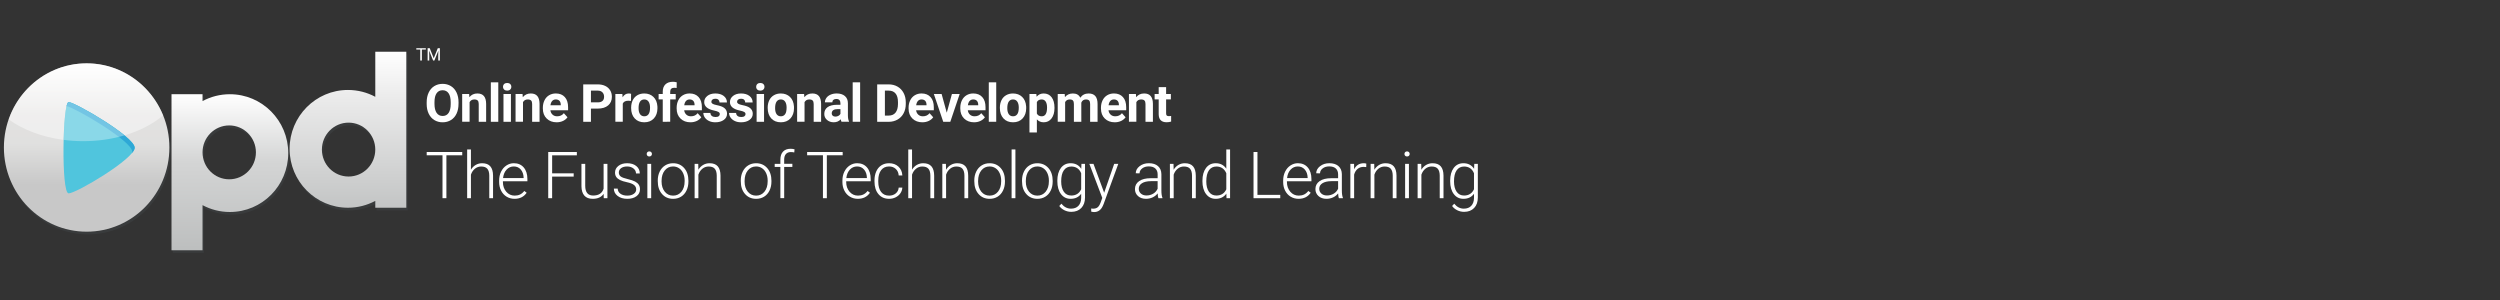 <?xml version="1.0" encoding="utf-8"?>
<!-- Generator: Adobe Illustrator 21.1.0, SVG Export Plug-In . SVG Version: 6.00 Build 0)  -->
<svg version="1.1" id="Layer_1" xmlns="http://www.w3.org/2000/svg" xmlns:xlink="http://www.w3.org/1999/xlink" x="0px" y="0px"
	 viewBox="0 0 200 24" style="enable-background:new 0 0 200 24;" xml:space="preserve">
<rect x="0" y="0" width="200" height="24" fill="#333333" stroke="none"/>
<style type="text/css">
	.st0{opacity:0.46;}
	.st1{opacity:0.33;fill:#5C6A75;enable-background:new    ;}
	.st2{fill:url(#SVGID_1_);}
	.st3{fill:url(#SVGID_2_);}
	.st4{fill:url(#SVGID_3_);}
	.st5{opacity:0.44;fill:#FFFFFF;enable-background:new    ;}
	.st6{fill:#50C5DD;}
	.st7{fill:#2EA8D6;}
	.st8{opacity:0.33;fill:#FFFFFF;enable-background:new    ;}
	.st9{fill:#FFFFFF;}
</style>
<g class="st0">
	<path class="st1" d="M30.129,4.35v3.608c-0.653-0.349-1.396-0.548-2.187-0.548c-2.579,0-4.669,2.109-4.669,4.711
		s2.09,4.711,4.669,4.711c0.791,0,1.535-0.199,2.187-0.548v0.548h2.482V4.35H30.129z M27.994,14.336
		c-1.179,0-2.135-0.965-2.135-2.156c0.001-1.191,0.957-2.156,2.135-2.156c1.179,0,2.135,0.965,2.135,2.156
		C30.129,13.37,29.173,14.336,27.994,14.336z"/>
	<path class="st1" d="M18.496,7.75c-0.791,0-1.535,0.199-2.187,0.548V7.75h-2.482v12.481h2.482v-3.608
		c0.653,0.349,1.396,0.548,2.187,0.548c2.579,0,4.669-2.109,4.669-4.711C23.165,9.859,21.075,7.75,18.496,7.75z M18.445,14.556
		c-1.179,0-2.135-0.965-2.135-2.155c0-1.189,0.957-2.155,2.135-2.155c1.179,0,2.135,0.965,2.135,2.155S19.624,14.556,18.445,14.556z
		"/>
	<path class="st1" d="M13.157,9.443c-0.002-0.005-0.005-0.011-0.007-0.016c-0.023-0.056-0.05-0.11-0.074-0.165
		c-0.055-0.124-0.112-0.246-0.174-0.367c-0.035-0.067-0.071-0.133-0.108-0.2c-0.062-0.11-0.127-0.219-0.194-0.325
		c-0.037-0.058-0.072-0.116-0.11-0.173c-0.104-0.153-0.212-0.302-0.328-0.446c-0.031-0.039-0.065-0.075-0.097-0.112
		c-0.092-0.11-0.187-0.217-0.286-0.32c-0.049-0.051-0.098-0.1-0.148-0.149c-0.093-0.091-0.189-0.18-0.287-0.265
		c-0.049-0.042-0.096-0.085-0.145-0.126c-0.144-0.119-0.293-0.234-0.447-0.34c-0.027-0.019-0.057-0.035-0.084-0.054
		c-0.132-0.088-0.268-0.173-0.407-0.251c-0.055-0.031-0.112-0.061-0.168-0.091C9.971,5.978,9.848,5.918,9.721,5.861
		C9.666,5.836,9.613,5.81,9.557,5.788C9.379,5.713,9.198,5.644,9.013,5.586C8.997,5.581,8.981,5.578,8.965,5.573
		C8.793,5.52,8.617,5.475,8.44,5.435C8.381,5.422,8.321,5.411,8.262,5.4C8.119,5.373,7.974,5.35,7.827,5.333
		c-0.06-0.007-0.119-0.015-0.18-0.021C7.446,5.293,7.243,5.28,7.037,5.28c-0.208,0-0.414,0.013-0.617,0.032
		C6.356,5.318,6.294,5.328,6.233,5.335C6.091,5.352,5.95,5.373,5.811,5.399c-0.067,0.013-0.134,0.026-0.2,0.041
		C5.468,5.473,5.327,5.51,5.189,5.551C5.136,5.567,5.082,5.58,5.029,5.598c-0.187,0.06-0.371,0.128-0.55,0.204
		C4.444,5.817,4.41,5.835,4.376,5.85C4.231,5.915,4.09,5.984,3.951,6.059c-0.06,0.032-0.118,0.067-0.176,0.1
		C3.662,6.224,3.551,6.292,3.442,6.364C3.383,6.403,3.325,6.442,3.267,6.482C3.152,6.564,3.041,6.649,2.932,6.737
		C2.89,6.772,2.845,6.804,2.803,6.84C2.66,6.961,2.522,7.089,2.39,7.222C2.343,7.268,2.301,7.317,2.256,7.365
		C2.168,7.458,2.082,7.554,2,7.651C1.949,7.713,1.9,7.775,1.85,7.839C1.778,7.931,1.709,8.027,1.642,8.123
		C1.596,8.188,1.55,8.253,1.506,8.321c-0.074,0.114-0.143,0.233-0.21,0.352C1.259,8.737,1.222,8.801,1.187,8.867
		c-0.078,0.15-0.151,0.305-0.218,0.462C0.937,9.403,0.909,9.48,0.88,9.556c-0.027,0.07-0.057,0.138-0.082,0.209
		C0.8,9.766,0.801,9.767,0.803,9.768c-0.245,0.703-0.385,1.456-0.385,2.245c0,3.719,2.964,6.734,6.619,6.734
		s6.619-3.014,6.619-6.734C13.657,11.103,13.478,10.235,13.157,9.443C13.156,9.444,13.157,9.444,13.157,9.443z"/>
</g>
<g>
	
		<linearGradient id="SVGID_1_" gradientUnits="userSpaceOnUse" x1="6.931" y1="62.867" x2="6.931" y2="76.335" gradientTransform="matrix(1 0 0 1 0 -57.8)">
		<stop  offset="0" style="stop-color:#FFFFFF"/>
		<stop  offset="0.313" style="stop-color:#E2E1E0"/>
		<stop  offset="0.477" style="stop-color:#E0E0DF"/>
		<stop  offset="0.72" style="stop-color:#C8C8C8"/>
	</linearGradient>
	<path class="st2" d="M5.491,8.166c0.484,0,5.285,2.774,5.285,3.652c0,0.877-4.671,3.652-5.285,3.652
		C4.878,15.471,5.008,8.166,5.491,8.166z M6.932,5.067c3.656,0,6.619,3.016,6.619,6.734c0,3.719-2.964,6.734-6.619,6.734
		s-6.62-3.016-6.62-6.735S3.276,5.067,6.932,5.067z"/>
	
		<linearGradient id="SVGID_2_" gradientUnits="userSpaceOnUse" x1="27.836" y1="-72.063" x2="27.836" y2="-48.699" gradientTransform="matrix(1 0 0 1 0 76.2)">
		<stop  offset="0" style="stop-color:#FFFFFF"/>
		<stop  offset="0.166" style="stop-color:#EAEAEA"/>
		<stop  offset="0.663" style="stop-color:#B6B8B8"/>
	</linearGradient>
	<path class="st3" d="M27.887,9.811c1.179,0,2.135,0.965,2.135,2.156s-0.956,2.156-2.135,2.156s-2.135-0.965-2.135-2.156
		C25.753,10.776,26.709,9.811,27.887,9.811z M30.023,4.137v3.608c-0.653-0.349-1.396-0.548-2.187-0.548
		c-2.579,0-4.669,2.109-4.669,4.711s2.09,4.711,4.669,4.711c0.791,0,1.534-0.199,2.187-0.548v0.548h2.482V4.137H30.023z"/>
	
		<linearGradient id="SVGID_3_" gradientUnits="userSpaceOnUse" x1="18.39" y1="-68.662" x2="18.39" y2="-48.06" gradientTransform="matrix(1 0 0 1 0 76.2)">
		<stop  offset="0" style="stop-color:#FFFFFF"/>
		<stop  offset="0.261" style="stop-color:#D4D5D5"/>
		<stop  offset="0.657" style="stop-color:#B9BBBB"/>
		<stop  offset="0.809" style="stop-color:#B6B8B8"/>
	</linearGradient>
	<path class="st4" d="M18.338,10.034c1.179,0,2.135,0.965,2.135,2.155s-0.956,2.155-2.135,2.155s-2.135-0.965-2.135-2.155
		S17.16,10.034,18.338,10.034z M18.39,7.538c-0.791,0-1.535,0.199-2.187,0.548V7.538h-2.482V20.02h2.482v-3.608
		c0.653,0.349,1.396,0.548,2.187,0.548c2.579,0,4.669-2.109,4.669-4.711S20.969,7.538,18.39,7.538z"/>
	<path class="st5" d="M6.932,5.067c-2.881,0-5.33,1.873-6.24,4.486c1.143,0.826,2.672,1.412,4.399,1.638
		c0.043-1.595,0.187-3.025,0.4-3.025c0.358,0,3.077,1.519,4.469,2.663c1.219-0.36,2.279-0.912,3.09-1.598
		C12.058,6.787,9.693,5.067,6.932,5.067z"/>
	<path class="st6" d="M5.491,8.166c0.484,0,5.285,2.774,5.285,3.652c0,0.877-4.671,3.652-5.285,3.652
		C4.878,15.471,5.008,8.166,5.491,8.166z"/>
	<g>
		<path class="st7" d="M5.491,8.166c-0.061,0-0.117,0.118-0.166,0.325c0.615,0.09,5.254,2.784,5.254,3.648
			c0,0.033-0.009,0.069-0.021,0.108c0.139-0.168,0.219-0.315,0.219-0.428C10.776,10.94,5.974,8.166,5.491,8.166z"/>
	</g>
	<path class="st8" d="M5.091,11.191c0.51,0.067,1.036,0.102,1.575,0.102c1.174,0,2.288-0.166,3.294-0.463
		C8.568,9.685,5.849,8.168,5.491,8.168C5.278,8.166,5.134,9.597,5.091,11.191z"/>
</g>
<g>
	<path class="st9" d="M36.681,8.314c0,0.295-0.052,0.553-0.156,0.775c-0.104,0.222-0.253,0.393-0.447,0.514
		c-0.194,0.12-0.416,0.181-0.667,0.181c-0.248,0-0.469-0.059-0.663-0.178c-0.194-0.119-0.345-0.289-0.452-0.511
		c-0.107-0.221-0.161-0.476-0.162-0.763v-0.15c0-0.294,0.053-0.553,0.16-0.778c0.106-0.224,0.256-0.396,0.45-0.516
		s0.416-0.18,0.665-0.18s0.471,0.06,0.665,0.18s0.344,0.292,0.45,0.516s0.159,0.482,0.159,0.776L36.681,8.314L36.681,8.314z
		 M36.056,8.178c0-0.314-0.056-0.552-0.168-0.715s-0.273-0.244-0.481-0.244c-0.207,0-0.366,0.08-0.478,0.241
		c-0.112,0.161-0.169,0.397-0.17,0.708v0.146c0,0.305,0.056,0.543,0.168,0.711s0.274,0.253,0.485,0.253
		c0.207,0,0.366-0.081,0.476-0.243c0.111-0.162,0.167-0.399,0.168-0.71C36.056,8.325,36.056,8.178,36.056,8.178z"/>
	<path class="st9" d="M37.531,7.519l0.019,0.257c0.159-0.199,0.372-0.298,0.639-0.298c0.236,0,0.411,0.069,0.526,0.208
		c0.115,0.138,0.174,0.345,0.176,0.621v1.436h-0.593V8.317c0-0.126-0.027-0.218-0.082-0.275s-0.146-0.086-0.273-0.086
		c-0.167,0-0.293,0.071-0.376,0.214v1.571h-0.593V7.519H37.531z"/>
	<path class="st9" d="M39.863,9.742h-0.596V6.586h0.596V9.742z"/>
	<path class="st9" d="M40.242,6.943c0-0.089,0.03-0.162,0.089-0.22c0.059-0.057,0.14-0.086,0.243-0.086
		c0.102,0,0.182,0.029,0.242,0.086c0.061,0.058,0.09,0.131,0.09,0.22c0,0.09-0.031,0.164-0.091,0.222s-0.14,0.086-0.24,0.086
		s-0.18-0.029-0.241-0.086S40.242,7.034,40.242,6.943z M40.874,9.742h-0.596V7.519h0.596V9.742z"/>
	<path class="st9" d="M41.804,7.519l0.019,0.257c0.159-0.199,0.372-0.298,0.639-0.298c0.235,0,0.411,0.069,0.526,0.208
		c0.115,0.138,0.174,0.345,0.176,0.621v1.436h-0.593V8.317c0-0.126-0.027-0.218-0.082-0.275s-0.146-0.086-0.273-0.086
		c-0.167,0-0.293,0.071-0.376,0.214v1.571h-0.595V7.519H41.804z"/>
	<path class="st9" d="M44.531,9.783c-0.326,0-0.591-0.1-0.796-0.3s-0.307-0.466-0.307-0.8V8.626c0-0.224,0.043-0.423,0.13-0.599
		c0.086-0.176,0.208-0.311,0.367-0.407c0.158-0.095,0.339-0.143,0.542-0.143c0.304,0,0.544,0.096,0.718,0.288
		c0.175,0.192,0.262,0.464,0.262,0.816v0.242h-1.416c0.019,0.145,0.077,0.261,0.174,0.349c0.096,0.088,0.219,0.132,0.367,0.132
		c0.229,0,0.407-0.082,0.536-0.249L45.4,9.382c-0.089,0.126-0.21,0.224-0.362,0.295C44.885,9.748,44.716,9.783,44.531,9.783z
		 M44.463,7.956c-0.118,0-0.213,0.04-0.287,0.12c-0.073,0.08-0.12,0.194-0.141,0.343h0.826V8.371
		c-0.003-0.132-0.038-0.234-0.107-0.307C44.687,7.993,44.59,7.956,44.463,7.956z"/>
	<path class="st9" d="M47.275,8.688v1.054h-0.617V6.751h1.167c0.224,0,0.422,0.041,0.593,0.123c0.17,0.082,0.302,0.199,0.394,0.351
		s0.138,0.323,0.138,0.517c0,0.293-0.1,0.524-0.301,0.693c-0.201,0.169-0.478,0.253-0.833,0.253
		C47.816,8.688,47.275,8.688,47.275,8.688z M47.275,8.189h0.551c0.163,0,0.287-0.039,0.373-0.115
		c0.086-0.077,0.128-0.186,0.128-0.329c0-0.146-0.043-0.265-0.13-0.355c-0.086-0.09-0.206-0.137-0.357-0.14h-0.565V8.189z"/>
	<path class="st9" d="M50.478,8.075c-0.081-0.011-0.153-0.017-0.214-0.017c-0.225,0-0.372,0.076-0.442,0.228V9.74h-0.593V7.519
		h0.561l0.017,0.265c0.119-0.204,0.284-0.306,0.495-0.306c0.066,0,0.128,0.009,0.185,0.027L50.478,8.075z"/>
	<path class="st9" d="M50.492,8.609c0-0.22,0.043-0.417,0.127-0.589c0.085-0.173,0.207-0.306,0.367-0.4
		c0.16-0.094,0.345-0.142,0.555-0.142c0.3,0,0.545,0.092,0.734,0.275c0.19,0.184,0.295,0.433,0.317,0.748l0.004,0.152
		c0,0.341-0.095,0.615-0.285,0.821s-0.446,0.309-0.766,0.309s-0.576-0.102-0.768-0.308C50.586,9.269,50.49,8.99,50.49,8.637V8.609
		H50.492z M51.086,8.652c0,0.211,0.039,0.373,0.119,0.484c0.08,0.112,0.193,0.168,0.341,0.168c0.144,0,0.256-0.055,0.337-0.166
		s0.121-0.287,0.121-0.53c0-0.207-0.041-0.368-0.121-0.482c-0.08-0.114-0.194-0.171-0.341-0.171c-0.145,0-0.257,0.057-0.337,0.17
		C51.125,8.239,51.086,8.414,51.086,8.652z"/>
	<path class="st9" d="M53.02,9.742V7.954h-0.331V7.519h0.331v-0.19c0-0.249,0.072-0.443,0.215-0.581s0.343-0.206,0.601-0.206
		c0.082,0,0.183,0.013,0.302,0.041l-0.006,0.456c-0.049-0.012-0.11-0.018-0.181-0.018c-0.224,0-0.335,0.106-0.335,0.317v0.18h0.442
		v0.435h-0.442v1.788L53.02,9.742L53.02,9.742z"/>
	<path class="st9" d="M55.235,9.783c-0.326,0-0.591-0.1-0.796-0.3s-0.307-0.466-0.307-0.8V8.626c0-0.224,0.043-0.423,0.13-0.599
		c0.086-0.176,0.208-0.311,0.367-0.407c0.158-0.095,0.339-0.143,0.542-0.143c0.304,0,0.544,0.096,0.718,0.288
		c0.175,0.192,0.262,0.464,0.262,0.816v0.242h-1.416c0.019,0.145,0.077,0.261,0.174,0.349c0.096,0.088,0.219,0.132,0.367,0.132
		c0.229,0,0.407-0.082,0.536-0.249l0.292,0.327c-0.089,0.126-0.21,0.224-0.362,0.295C55.588,9.748,55.419,9.783,55.235,9.783z
		 M55.167,7.956c-0.118,0-0.213,0.04-0.287,0.12c-0.073,0.08-0.12,0.194-0.141,0.343h0.826V8.371
		c-0.003-0.132-0.038-0.234-0.107-0.307C55.39,7.993,55.293,7.956,55.167,7.956z"/>
	<path class="st9" d="M57.585,9.128c0-0.073-0.036-0.13-0.108-0.172c-0.072-0.042-0.188-0.079-0.347-0.112
		c-0.529-0.11-0.793-0.335-0.793-0.674c0-0.198,0.082-0.362,0.245-0.494c0.164-0.132,0.378-0.198,0.642-0.198
		c0.282,0,0.508,0.067,0.677,0.2s0.254,0.305,0.254,0.518h-0.593c0-0.085-0.027-0.155-0.082-0.211
		C57.424,7.927,57.339,7.9,57.223,7.9c-0.1,0-0.178,0.023-0.232,0.068c-0.054,0.045-0.082,0.103-0.082,0.173
		c0,0.066,0.031,0.118,0.094,0.159c0.063,0.041,0.168,0.075,0.315,0.105c0.148,0.029,0.272,0.063,0.374,0.1
		c0.314,0.115,0.47,0.314,0.47,0.598c0,0.203-0.087,0.367-0.261,0.492s-0.398,0.188-0.674,0.188c-0.186,0-0.352-0.033-0.496-0.1
		c-0.144-0.066-0.257-0.158-0.34-0.273c-0.082-0.116-0.123-0.241-0.123-0.375h0.563c0.005,0.106,0.045,0.186,0.117,0.242
		s0.17,0.084,0.292,0.084c0.114,0,0.2-0.021,0.258-0.065C57.555,9.254,57.585,9.197,57.585,9.128z"/>
	<path class="st9" d="M59.643,9.128c0-0.073-0.036-0.13-0.108-0.172c-0.072-0.042-0.188-0.079-0.347-0.112
		c-0.529-0.11-0.793-0.335-0.793-0.674c0-0.198,0.082-0.362,0.245-0.494c0.164-0.132,0.378-0.198,0.642-0.198
		c0.282,0,0.508,0.067,0.677,0.2c0.17,0.133,0.253,0.305,0.253,0.518h-0.593c0-0.085-0.027-0.155-0.082-0.211
		C59.482,7.927,59.397,7.9,59.28,7.9c-0.1,0-0.178,0.023-0.232,0.068c-0.055,0.045-0.082,0.103-0.082,0.173
		c0,0.066,0.031,0.118,0.094,0.159c0.063,0.041,0.168,0.075,0.315,0.105c0.148,0.029,0.272,0.063,0.374,0.1
		c0.313,0.115,0.471,0.314,0.471,0.598c0,0.203-0.087,0.367-0.261,0.492s-0.398,0.188-0.674,0.188c-0.186,0-0.352-0.033-0.496-0.1
		c-0.144-0.066-0.257-0.158-0.34-0.273c-0.083-0.116-0.124-0.241-0.124-0.375h0.563c0.005,0.106,0.045,0.186,0.117,0.242
		s0.17,0.084,0.292,0.084c0.114,0,0.2-0.021,0.258-0.065C59.614,9.254,59.643,9.197,59.643,9.128z"/>
	<path class="st9" d="M60.493,6.943c0-0.089,0.029-0.162,0.089-0.22c0.06-0.057,0.14-0.086,0.243-0.086
		c0.101,0,0.182,0.029,0.242,0.086c0.061,0.058,0.09,0.131,0.09,0.22c0,0.09-0.031,0.164-0.091,0.222
		c-0.061,0.058-0.142,0.086-0.241,0.086c-0.1,0-0.18-0.029-0.241-0.086C60.524,7.108,60.493,7.034,60.493,6.943z M61.124,9.742
		h-0.595V7.519h0.595V9.742z"/>
	<path class="st9" d="M61.415,8.609c0-0.22,0.043-0.417,0.127-0.589c0.084-0.173,0.207-0.306,0.367-0.4
		c0.16-0.094,0.345-0.142,0.555-0.142c0.3,0,0.545,0.092,0.734,0.275c0.19,0.184,0.295,0.433,0.318,0.748l0.004,0.152
		c0,0.341-0.095,0.615-0.285,0.821s-0.446,0.309-0.766,0.309c-0.321,0-0.576-0.102-0.767-0.308
		c-0.191-0.206-0.287-0.485-0.287-0.838C61.415,8.637,61.415,8.609,61.415,8.609z M62.009,8.652c0,0.211,0.04,0.373,0.12,0.484
		c0.079,0.112,0.193,0.168,0.341,0.168c0.144,0,0.255-0.055,0.337-0.166c0.08-0.11,0.121-0.287,0.121-0.53
		c0-0.207-0.041-0.368-0.121-0.482c-0.08-0.114-0.194-0.171-0.341-0.171c-0.145,0-0.257,0.057-0.337,0.17
		C62.049,8.239,62.009,8.414,62.009,8.652z"/>
	<path class="st9" d="M64.328,7.519l0.019,0.257c0.159-0.199,0.371-0.298,0.639-0.298c0.235,0,0.41,0.069,0.526,0.208
		c0.115,0.138,0.174,0.345,0.176,0.621v1.436h-0.594V8.317c0-0.126-0.027-0.218-0.082-0.275s-0.146-0.086-0.273-0.086
		c-0.167,0-0.292,0.071-0.376,0.214v1.571H63.77V7.519H64.328z"/>
	<path class="st9" d="M67.321,9.742c-0.028-0.053-0.047-0.12-0.06-0.2c-0.144,0.16-0.331,0.24-0.561,0.24
		c-0.218,0-0.398-0.063-0.542-0.189c-0.143-0.126-0.215-0.285-0.215-0.476c0-0.235,0.087-0.416,0.262-0.543
		c0.174-0.126,0.427-0.19,0.757-0.191h0.273V8.256c0-0.103-0.027-0.185-0.079-0.247c-0.053-0.062-0.136-0.092-0.249-0.092
		c-0.1,0-0.178,0.024-0.235,0.072s-0.085,0.114-0.085,0.197h-0.594c0-0.128,0.04-0.247,0.12-0.357
		c0.079-0.11,0.192-0.196,0.337-0.258c0.146-0.063,0.309-0.094,0.49-0.094c0.273,0,0.491,0.069,0.652,0.206
		c0.161,0.138,0.241,0.331,0.241,0.581v0.963c0.001,0.211,0.031,0.371,0.088,0.479V9.74h-0.6C67.321,9.74,67.321,9.742,67.321,9.742
		z M66.83,9.328c0.087,0,0.168-0.019,0.242-0.059c0.074-0.039,0.128-0.092,0.164-0.157V8.73h-0.222
		c-0.297,0-0.456,0.102-0.474,0.309l-0.002,0.035c0,0.074,0.026,0.135,0.078,0.183C66.668,9.305,66.74,9.328,66.83,9.328z"/>
	<path class="st9" d="M68.81,9.742h-0.595V6.586h0.595V9.742z"/>
	<path class="st9" d="M70.175,9.742V6.751h0.921c0.263,0,0.498,0.059,0.706,0.178s0.369,0.287,0.486,0.506
		c0.116,0.218,0.174,0.467,0.174,0.745v0.138c0,0.278-0.057,0.526-0.172,0.742c-0.114,0.216-0.275,0.385-0.484,0.504
		c-0.208,0.119-0.443,0.18-0.704,0.181h-0.927V9.742z M70.792,7.25v1.997h0.298c0.241,0,0.425-0.078,0.552-0.236
		s0.193-0.383,0.196-0.676V8.176c0-0.304-0.063-0.534-0.19-0.691c-0.126-0.156-0.31-0.235-0.552-0.235L70.792,7.25L70.792,7.25z"/>
	<path class="st9" d="M73.789,9.783c-0.326,0-0.591-0.1-0.796-0.3s-0.307-0.466-0.307-0.8V8.626c0-0.224,0.043-0.423,0.13-0.599
		c0.086-0.176,0.209-0.311,0.367-0.407c0.158-0.095,0.339-0.143,0.542-0.143c0.305,0,0.544,0.096,0.718,0.288
		c0.175,0.192,0.262,0.464,0.262,0.816v0.242h-1.416c0.019,0.145,0.077,0.261,0.173,0.349c0.097,0.088,0.219,0.132,0.367,0.132
		c0.229,0,0.407-0.082,0.536-0.249l0.292,0.327c-0.089,0.126-0.21,0.224-0.361,0.295C74.142,9.748,73.974,9.783,73.789,9.783z
		 M73.722,7.956c-0.118,0-0.214,0.04-0.287,0.12c-0.073,0.08-0.12,0.194-0.14,0.343h0.826V8.371
		c-0.003-0.132-0.039-0.234-0.107-0.307C73.945,7.993,73.847,7.956,73.722,7.956z"/>
	<path class="st9" d="M75.741,9.016l0.413-1.497h0.621l-0.75,2.223h-0.567l-0.75-2.223h0.621L75.741,9.016z"/>
	<path class="st9" d="M77.926,9.783c-0.326,0-0.591-0.1-0.796-0.3s-0.307-0.466-0.307-0.8V8.626c0-0.224,0.043-0.423,0.13-0.599
		c0.086-0.176,0.209-0.311,0.367-0.407c0.158-0.095,0.339-0.143,0.542-0.143c0.305,0,0.544,0.096,0.718,0.288
		c0.175,0.192,0.262,0.464,0.262,0.816v0.242h-1.417c0.019,0.145,0.077,0.261,0.173,0.349c0.097,0.088,0.219,0.132,0.367,0.132
		c0.229,0,0.407-0.082,0.536-0.249l0.292,0.327c-0.089,0.126-0.21,0.224-0.361,0.295C78.279,9.748,78.111,9.783,77.926,9.783z
		 M77.858,7.956c-0.118,0-0.214,0.04-0.287,0.12c-0.073,0.08-0.12,0.194-0.14,0.343h0.826V8.371
		c-0.003-0.132-0.039-0.234-0.107-0.307C78.082,7.993,77.984,7.956,77.858,7.956z"/>
	<path class="st9" d="M79.698,9.742h-0.595V6.586h0.595V9.742z"/>
	<path class="st9" d="M79.99,8.609c0-0.22,0.043-0.417,0.127-0.589c0.084-0.173,0.207-0.306,0.367-0.4
		c0.16-0.094,0.345-0.142,0.555-0.142c0.3,0,0.545,0.092,0.734,0.275c0.19,0.184,0.295,0.433,0.318,0.748l0.004,0.152
		c0,0.341-0.095,0.615-0.285,0.821s-0.446,0.309-0.766,0.309c-0.321,0-0.576-0.102-0.767-0.308C80.086,9.269,79.99,8.99,79.99,8.637
		V8.609z M80.583,8.652c0,0.211,0.04,0.373,0.12,0.484c0.079,0.112,0.193,0.168,0.341,0.168c0.144,0,0.255-0.055,0.337-0.166
		c0.08-0.11,0.121-0.287,0.121-0.53c0-0.207-0.041-0.368-0.121-0.482s-0.194-0.171-0.341-0.171c-0.145,0-0.257,0.057-0.337,0.17
		C80.623,8.239,80.583,8.414,80.583,8.652z"/>
	<path class="st9" d="M84.358,8.651c0,0.343-0.078,0.617-0.234,0.823c-0.155,0.206-0.365,0.309-0.629,0.309
		c-0.225,0-0.406-0.078-0.545-0.234v1.048h-0.593V7.519h0.551l0.021,0.218c0.144-0.173,0.331-0.259,0.563-0.259
		c0.273,0,0.486,0.102,0.639,0.304c0.152,0.203,0.228,0.482,0.228,0.838C84.358,8.62,84.358,8.651,84.358,8.651z M83.764,8.605
		c0-0.208-0.037-0.368-0.11-0.48c-0.074-0.112-0.18-0.169-0.32-0.169c-0.186,0-0.314,0.071-0.385,0.214v0.913
		c0.073,0.147,0.202,0.221,0.389,0.221C83.622,9.304,83.764,9.071,83.764,8.605z"/>
	<path class="st9" d="M85.177,7.519l0.018,0.249c0.158-0.193,0.371-0.29,0.639-0.29c0.286,0,0.483,0.113,0.589,0.339
		c0.156-0.226,0.379-0.339,0.668-0.339c0.241,0,0.42,0.071,0.538,0.211s0.176,0.351,0.176,0.634v1.42H87.21V8.321
		c0-0.126-0.025-0.219-0.075-0.277c-0.05-0.058-0.136-0.087-0.261-0.087c-0.178,0-0.301,0.085-0.37,0.255l0.002,1.53h-0.594v-1.42
		c0-0.129-0.025-0.222-0.076-0.28c-0.051-0.058-0.137-0.086-0.259-0.086c-0.168,0-0.29,0.07-0.366,0.21v1.575h-0.593V7.519H85.177z"
		/>
	<path class="st9" d="M89.18,9.783c-0.326,0-0.591-0.1-0.796-0.3s-0.307-0.466-0.307-0.8V8.626c0-0.224,0.043-0.423,0.13-0.599
		c0.086-0.176,0.209-0.311,0.367-0.407c0.158-0.095,0.339-0.143,0.542-0.143c0.305,0,0.544,0.096,0.718,0.288
		c0.175,0.192,0.262,0.464,0.262,0.816v0.242H88.68c0.019,0.145,0.077,0.261,0.173,0.349c0.097,0.088,0.219,0.132,0.367,0.132
		c0.229,0,0.407-0.082,0.536-0.249l0.292,0.327c-0.089,0.126-0.21,0.224-0.361,0.295C89.533,9.748,89.365,9.783,89.18,9.783z
		 M89.113,7.956c-0.118,0-0.214,0.04-0.287,0.12c-0.073,0.08-0.12,0.194-0.14,0.343h0.826V8.371
		c-0.003-0.132-0.039-0.234-0.107-0.307C89.336,7.993,89.239,7.956,89.113,7.956z"/>
	<path class="st9" d="M90.873,7.519l0.019,0.257c0.159-0.199,0.371-0.298,0.639-0.298c0.236,0,0.41,0.069,0.526,0.208
		c0.115,0.138,0.174,0.345,0.176,0.621v1.436h-0.594V8.317c0-0.126-0.027-0.218-0.082-0.275s-0.146-0.086-0.273-0.086
		c-0.167,0-0.292,0.071-0.376,0.214v1.571h-0.593V7.519H90.873z"/>
	<path class="st9" d="M93.289,6.972v0.546h0.381v0.435h-0.381v1.11c0,0.082,0.015,0.141,0.047,0.176
		c0.031,0.036,0.092,0.053,0.181,0.053c0.066,0,0.124-0.005,0.174-0.015v0.45c-0.116,0.036-0.235,0.053-0.359,0.053
		c-0.416,0-0.629-0.21-0.637-0.631V7.954H92.37V7.519h0.325V6.972H93.289z"/>
</g>
<g>
	<path class="st9" d="M36.979,12.423h-1.267v3.432H35.4v-3.432h-1.264V12.16h2.843V12.423z"/>
	<path class="st9" d="M37.676,13.573c0.1-0.164,0.228-0.291,0.383-0.381c0.156-0.09,0.326-0.134,0.51-0.134
		c0.295,0,0.514,0.083,0.657,0.249c0.144,0.166,0.217,0.414,0.218,0.746v1.802h-0.302V14.05c-0.002-0.245-0.054-0.428-0.156-0.549
		c-0.102-0.12-0.266-0.18-0.492-0.18c-0.188,0-0.354,0.059-0.499,0.176s-0.251,0.276-0.321,0.476v1.881h-0.302v-3.899h0.302v1.617
		h0.002V13.573z"/>
	<path class="st9" d="M41.161,15.906c-0.234,0-0.444-0.058-0.633-0.173c-0.189-0.115-0.335-0.275-0.44-0.481
		s-0.158-0.436-0.158-0.691v-0.11c0-0.264,0.051-0.502,0.154-0.713c0.102-0.212,0.245-0.378,0.428-0.499s0.381-0.182,0.594-0.182
		c0.333,0,0.598,0.114,0.793,0.341c0.195,0.228,0.293,0.539,0.293,0.933v0.17h-1.959v0.059c0,0.311,0.089,0.57,0.267,0.778
		c0.178,0.207,0.403,0.311,0.674,0.311c0.162,0,0.306-0.03,0.43-0.089s0.237-0.154,0.339-0.284l0.19,0.144
		C41.91,15.745,41.586,15.906,41.161,15.906z M41.105,13.317c-0.228,0-0.421,0.084-0.577,0.251
		c-0.156,0.167-0.251,0.392-0.285,0.675h1.647V14.21c-0.009-0.264-0.084-0.479-0.226-0.645C41.522,13.4,41.335,13.317,41.105,13.317
		z"/>
	<path class="st9" d="M45.894,14.127H44.17v1.729h-0.312V12.16h2.29v0.264h-1.977v1.44h1.724L45.894,14.127L45.894,14.127z"/>
	<path class="st9" d="M48.292,15.508c-0.183,0.265-0.475,0.398-0.875,0.398c-0.293,0-0.515-0.085-0.667-0.255
		s-0.23-0.422-0.234-0.755v-1.787h0.302v1.749c0,0.523,0.212,0.784,0.635,0.784c0.44,0,0.718-0.182,0.835-0.546V13.11h0.305v2.746
		h-0.294L48.292,15.508z"/>
	<path class="st9" d="M50.896,15.157c0-0.15-0.061-0.272-0.182-0.363s-0.303-0.163-0.547-0.214c-0.243-0.051-0.432-0.11-0.567-0.178
		c-0.134-0.067-0.234-0.148-0.3-0.245c-0.065-0.096-0.098-0.213-0.098-0.35c0-0.217,0.09-0.396,0.272-0.537
		c0.181-0.141,0.412-0.212,0.695-0.212c0.307,0,0.552,0.076,0.737,0.227c0.186,0.152,0.278,0.349,0.278,0.593H50.88
		c0-0.16-0.067-0.295-0.202-0.4c-0.134-0.107-0.304-0.16-0.509-0.16c-0.2,0-0.36,0.045-0.481,0.133
		c-0.121,0.089-0.182,0.205-0.182,0.347c0,0.137,0.051,0.243,0.151,0.319s0.285,0.144,0.551,0.206
		c0.266,0.063,0.466,0.13,0.599,0.201s0.232,0.156,0.295,0.256c0.065,0.1,0.096,0.221,0.096,0.363c0,0.232-0.094,0.417-0.281,0.555
		c-0.187,0.138-0.431,0.208-0.732,0.208c-0.32,0-0.579-0.078-0.778-0.233s-0.299-0.351-0.299-0.587h0.305
		c0.011,0.178,0.086,0.316,0.224,0.414c0.138,0.099,0.32,0.149,0.548,0.149c0.212,0,0.383-0.047,0.513-0.14
		C50.831,15.417,50.896,15.3,50.896,15.157z"/>
	<path class="st9" d="M51.736,12.316c0-0.057,0.019-0.106,0.056-0.145c0.037-0.039,0.088-0.059,0.152-0.059
		c0.065,0,0.116,0.02,0.154,0.059s0.057,0.088,0.057,0.145s-0.019,0.105-0.057,0.144c-0.038,0.039-0.089,0.058-0.154,0.058
		s-0.115-0.019-0.152-0.058C51.755,12.421,51.736,12.373,51.736,12.316z M52.094,15.855h-0.305v-2.746h0.305V15.855z"/>
	<path class="st9" d="M52.621,14.442c0-0.264,0.051-0.502,0.154-0.713c0.102-0.212,0.247-0.377,0.434-0.494
		c0.187-0.118,0.399-0.176,0.636-0.176c0.365,0,0.661,0.128,0.888,0.385c0.227,0.256,0.34,0.596,0.34,1.019v0.063
		c0,0.265-0.051,0.505-0.154,0.717c-0.102,0.212-0.247,0.376-0.432,0.491c-0.186,0.115-0.398,0.173-0.637,0.173
		c-0.364,0-0.66-0.128-0.887-0.385c-0.228-0.256-0.341-0.596-0.341-1.019L52.621,14.442L52.621,14.442z M52.926,14.525
		c0,0.328,0.085,0.598,0.255,0.809c0.17,0.21,0.393,0.316,0.669,0.316c0.274,0,0.496-0.106,0.666-0.316
		c0.17-0.211,0.255-0.489,0.255-0.834v-0.059c0-0.21-0.039-0.402-0.117-0.576s-0.187-0.309-0.327-0.404
		c-0.14-0.096-0.301-0.144-0.482-0.144c-0.271,0-0.492,0.106-0.663,0.318c-0.171,0.213-0.256,0.49-0.256,0.834
		C52.926,14.469,52.926,14.525,52.926,14.525z"/>
	<path class="st9" d="M55.86,13.109l0.01,0.47c0.103-0.17,0.232-0.299,0.386-0.387c0.154-0.089,0.324-0.134,0.51-0.134
		c0.295,0,0.514,0.083,0.657,0.249c0.144,0.166,0.217,0.414,0.218,0.746v1.802h-0.302V14.05c-0.002-0.245-0.054-0.428-0.156-0.549
		c-0.102-0.12-0.266-0.18-0.492-0.18c-0.188,0-0.354,0.059-0.499,0.176s-0.251,0.276-0.321,0.476v1.881h-0.302v-2.746
		C55.569,13.109,55.86,13.109,55.86,13.109z"/>
	<path class="st9" d="M59.262,14.442c0-0.264,0.051-0.502,0.154-0.713c0.102-0.212,0.247-0.377,0.434-0.494
		c0.187-0.118,0.399-0.176,0.636-0.176c0.365,0,0.661,0.128,0.889,0.385c0.226,0.256,0.34,0.596,0.34,1.019v0.063
		c0,0.265-0.051,0.505-0.153,0.717s-0.247,0.376-0.433,0.491c-0.186,0.115-0.398,0.173-0.637,0.173c-0.364,0-0.66-0.128-0.887-0.385
		c-0.228-0.256-0.341-0.596-0.341-1.019v-0.061H59.262z M59.567,14.525c0,0.328,0.085,0.598,0.255,0.809
		c0.17,0.21,0.393,0.316,0.669,0.316c0.274,0,0.496-0.106,0.667-0.316c0.17-0.211,0.255-0.489,0.255-0.834v-0.059
		c0-0.21-0.039-0.402-0.117-0.576s-0.186-0.309-0.327-0.404c-0.141-0.096-0.301-0.144-0.482-0.144c-0.271,0-0.492,0.106-0.663,0.318
		c-0.171,0.213-0.256,0.49-0.256,0.834v0.056C59.568,14.525,59.567,14.525,59.567,14.525z"/>
	<path class="st9" d="M62.43,15.855v-2.498h-0.454v-0.249h0.454v-0.333c0-0.281,0.071-0.496,0.214-0.647s0.342-0.226,0.598-0.226
		c0.115,0,0.223,0.015,0.322,0.043l-0.023,0.251c-0.084-0.02-0.176-0.031-0.277-0.031c-0.167,0-0.298,0.053-0.39,0.156
		c-0.092,0.104-0.14,0.252-0.14,0.444v0.341h0.655v0.249h-0.654v2.498H62.43V15.855z"/>
	<path class="st9" d="M67.414,12.423h-1.267v3.432h-0.312v-3.432H64.57V12.16h2.843L67.414,12.423L67.414,12.423z"/>
	<path class="st9" d="M68.623,15.906c-0.234,0-0.445-0.058-0.633-0.173c-0.189-0.115-0.336-0.275-0.44-0.481
		c-0.105-0.206-0.157-0.436-0.157-0.691v-0.11c0-0.264,0.051-0.502,0.154-0.713s0.245-0.378,0.428-0.499
		c0.183-0.121,0.381-0.182,0.594-0.182c0.333,0,0.598,0.114,0.793,0.341c0.195,0.228,0.293,0.539,0.293,0.933v0.17h-1.96v0.059
		c0,0.311,0.09,0.57,0.268,0.778c0.179,0.207,0.403,0.311,0.674,0.311c0.163,0,0.306-0.03,0.43-0.089s0.237-0.154,0.339-0.284
		l0.19,0.144C69.371,15.745,69.047,15.906,68.623,15.906z M68.567,13.317c-0.229,0-0.421,0.084-0.577,0.251
		c-0.156,0.167-0.252,0.392-0.285,0.675h1.647V14.21c-0.009-0.264-0.084-0.479-0.226-0.645S68.796,13.317,68.567,13.317z"/>
	<path class="st9" d="M71.13,15.65c0.212,0,0.389-0.06,0.532-0.18c0.143-0.119,0.22-0.273,0.233-0.463h0.292
		c-0.008,0.167-0.061,0.32-0.157,0.458c-0.097,0.138-0.225,0.245-0.385,0.324c-0.16,0.078-0.331,0.117-0.514,0.117
		c-0.361,0-0.646-0.125-0.856-0.376c-0.211-0.25-0.316-0.587-0.316-1.011v-0.091c0-0.271,0.048-0.51,0.142-0.718
		s0.23-0.369,0.407-0.482c0.176-0.114,0.384-0.17,0.621-0.17c0.301,0,0.549,0.09,0.745,0.269c0.196,0.18,0.299,0.416,0.313,0.708
		h-0.292c-0.014-0.215-0.091-0.388-0.233-0.52c-0.141-0.132-0.319-0.198-0.534-0.198c-0.274,0-0.487,0.099-0.638,0.297
		c-0.152,0.198-0.228,0.476-0.228,0.833v0.089c0,0.35,0.076,0.623,0.228,0.82C70.64,15.552,70.854,15.65,71.13,15.65z"/>
	<path class="st9" d="M72.964,13.573c0.1-0.164,0.228-0.291,0.383-0.381c0.156-0.09,0.326-0.134,0.51-0.134
		c0.295,0,0.514,0.083,0.658,0.249c0.144,0.166,0.216,0.414,0.218,0.746v1.802H74.43V14.05c-0.001-0.245-0.054-0.428-0.156-0.549
		c-0.102-0.12-0.265-0.18-0.491-0.18c-0.188,0-0.355,0.059-0.499,0.176s-0.252,0.276-0.321,0.476v1.881h-0.302v-3.899h0.302
		L72.964,13.573L72.964,13.573z"/>
	<path class="st9" d="M75.674,13.109l0.01,0.47c0.104-0.17,0.232-0.299,0.386-0.387c0.154-0.089,0.325-0.134,0.51-0.134
		c0.295,0,0.514,0.083,0.658,0.249c0.144,0.166,0.216,0.414,0.218,0.746v1.802h-0.302V14.05c-0.002-0.245-0.054-0.428-0.156-0.549
		c-0.102-0.12-0.265-0.18-0.491-0.18c-0.188,0-0.355,0.059-0.499,0.176s-0.252,0.276-0.321,0.476v1.881h-0.302v-2.746
		C75.385,13.109,75.674,13.109,75.674,13.109z"/>
	<path class="st9" d="M77.943,14.442c0-0.264,0.051-0.502,0.154-0.713c0.102-0.212,0.247-0.377,0.434-0.494
		c0.187-0.118,0.399-0.176,0.636-0.176c0.365,0,0.661,0.128,0.889,0.385c0.226,0.256,0.34,0.596,0.34,1.019v0.063
		c0,0.265-0.051,0.505-0.154,0.717c-0.102,0.212-0.247,0.376-0.433,0.491s-0.398,0.173-0.637,0.173c-0.364,0-0.66-0.128-0.887-0.385
		s-0.341-0.596-0.341-1.019L77.943,14.442L77.943,14.442z M78.248,14.525c0,0.328,0.085,0.598,0.255,0.809
		c0.17,0.21,0.393,0.316,0.669,0.316c0.274,0,0.496-0.106,0.667-0.316c0.17-0.211,0.255-0.489,0.255-0.834v-0.059
		c0-0.21-0.039-0.402-0.117-0.576c-0.078-0.174-0.186-0.309-0.327-0.404c-0.141-0.096-0.301-0.144-0.482-0.144
		c-0.271,0-0.492,0.106-0.663,0.318c-0.171,0.213-0.256,0.49-0.256,0.834L78.248,14.525L78.248,14.525z"/>
	<path class="st9" d="M81.233,15.855h-0.305v-3.899h0.305V15.855z"/>
	<path class="st9" d="M81.761,14.442c0-0.264,0.051-0.502,0.154-0.713c0.102-0.212,0.247-0.377,0.434-0.494
		c0.187-0.118,0.399-0.176,0.636-0.176c0.365,0,0.661,0.128,0.889,0.385c0.226,0.256,0.34,0.596,0.34,1.019v0.063
		c0,0.265-0.051,0.505-0.154,0.717c-0.102,0.212-0.247,0.376-0.433,0.491s-0.398,0.173-0.637,0.173c-0.364,0-0.66-0.128-0.887-0.385
		c-0.228-0.256-0.341-0.596-0.341-1.019L81.761,14.442L81.761,14.442z M82.065,14.525c0,0.328,0.085,0.598,0.255,0.809
		c0.17,0.21,0.393,0.316,0.669,0.316c0.274,0,0.496-0.106,0.667-0.316c0.17-0.211,0.255-0.489,0.255-0.834v-0.059
		c0-0.21-0.039-0.402-0.117-0.576c-0.078-0.174-0.186-0.309-0.327-0.404c-0.141-0.096-0.301-0.144-0.482-0.144
		c-0.271,0-0.492,0.106-0.663,0.318c-0.171,0.213-0.256,0.49-0.256,0.834L82.065,14.525L82.065,14.525z"/>
	<path class="st9" d="M84.587,14.457c0-0.43,0.095-0.77,0.285-1.022c0.19-0.251,0.449-0.377,0.776-0.377
		c0.374,0,0.658,0.149,0.853,0.447l0.015-0.396h0.285v2.69c0,0.354-0.099,0.634-0.297,0.84s-0.466,0.309-0.804,0.309
		c-0.192,0-0.374-0.043-0.548-0.128c-0.173-0.086-0.31-0.2-0.41-0.341l0.17-0.183c0.215,0.264,0.47,0.396,0.767,0.396
		c0.253,0,0.452-0.075,0.594-0.225s0.216-0.357,0.221-0.623V15.5c-0.195,0.271-0.478,0.406-0.85,0.406
		c-0.318,0-0.574-0.127-0.767-0.381s-0.289-0.597-0.289-1.028L84.587,14.457L84.587,14.457z M84.895,14.51
		c0,0.351,0.071,0.627,0.211,0.829c0.14,0.202,0.338,0.303,0.594,0.303c0.374,0,0.638-0.168,0.794-0.503v-1.277
		c-0.071-0.176-0.174-0.311-0.307-0.402c-0.134-0.092-0.295-0.138-0.482-0.138c-0.255,0-0.454,0.1-0.597,0.301
		S84.895,14.12,84.895,14.51z"/>
	<path class="st9" d="M88.333,15.419l0.802-2.31h0.328l-1.173,3.214l-0.061,0.142c-0.15,0.334-0.383,0.5-0.698,0.5
		c-0.073,0-0.15-0.012-0.234-0.035l-0.002-0.251l0.157,0.015c0.149,0,0.269-0.037,0.361-0.11c0.092-0.074,0.17-0.2,0.236-0.38
		l0.134-0.371l-1.036-2.724h0.332L88.333,15.419z"/>
	<path class="st9" d="M92.671,15.855c-0.031-0.086-0.05-0.214-0.058-0.383c-0.107,0.138-0.242,0.245-0.407,0.321
		c-0.165,0.075-0.34,0.113-0.524,0.113c-0.264,0-0.478-0.074-0.641-0.221c-0.163-0.147-0.245-0.333-0.245-0.559
		c0-0.267,0.11-0.479,0.333-0.635s0.533-0.234,0.931-0.234h0.551v-0.312c0-0.196-0.061-0.351-0.182-0.464
		c-0.12-0.112-0.297-0.169-0.53-0.169c-0.212,0-0.387,0.055-0.526,0.163s-0.208,0.239-0.208,0.391l-0.305-0.003
		c0-0.218,0.101-0.407,0.305-0.567c0.203-0.16,0.453-0.239,0.749-0.239c0.306,0,0.548,0.077,0.724,0.23
		c0.176,0.154,0.267,0.367,0.273,0.641v1.299c0,0.265,0.028,0.465,0.084,0.597v0.031C92.995,15.855,92.671,15.855,92.671,15.855z
		 M91.716,15.638c0.203,0,0.385-0.049,0.545-0.147c0.16-0.098,0.276-0.23,0.349-0.394v-0.604h-0.543
		c-0.303,0.003-0.54,0.059-0.71,0.166c-0.171,0.107-0.256,0.255-0.256,0.443c0,0.154,0.057,0.282,0.171,0.384
		C91.386,15.586,91.534,15.638,91.716,15.638z"/>
	<path class="st9" d="M93.881,13.109l0.01,0.47c0.104-0.17,0.232-0.299,0.386-0.387c0.154-0.089,0.325-0.134,0.51-0.134
		c0.295,0,0.514,0.083,0.658,0.249c0.144,0.166,0.216,0.414,0.218,0.746v1.802h-0.302V14.05c-0.001-0.245-0.054-0.428-0.156-0.549
		c-0.102-0.12-0.265-0.18-0.491-0.18c-0.188,0-0.355,0.059-0.499,0.176s-0.252,0.276-0.321,0.476v1.881h-0.302v-2.746
		C93.592,13.109,93.881,13.109,93.881,13.109z"/>
	<path class="st9" d="M96.195,14.457c0-0.427,0.095-0.766,0.285-1.019s0.449-0.38,0.776-0.38c0.371,0,0.653,0.146,0.848,0.439
		v-1.541h0.302v3.899h-0.285l-0.012-0.365c-0.195,0.277-0.481,0.416-0.858,0.416c-0.317,0-0.572-0.127-0.766-0.382
		s-0.291-0.599-0.291-1.032L96.195,14.457L96.195,14.457z M96.503,14.51c0,0.351,0.071,0.627,0.211,0.829
		c0.14,0.202,0.338,0.303,0.594,0.303c0.374,0,0.639-0.165,0.796-0.495v-1.29c-0.157-0.357-0.421-0.536-0.792-0.536
		c-0.255,0-0.454,0.1-0.597,0.301C96.574,13.824,96.503,14.12,96.503,14.51z"/>
	<path class="st9" d="M100.596,15.591h1.825v0.264h-2.139V12.16h0.315L100.596,15.591L100.596,15.591z"/>
	<path class="st9" d="M103.883,15.906c-0.233,0-0.445-0.058-0.633-0.173c-0.189-0.115-0.336-0.275-0.44-0.481
		c-0.105-0.206-0.157-0.436-0.157-0.691v-0.11c0-0.264,0.051-0.502,0.153-0.713s0.245-0.378,0.428-0.499
		c0.183-0.121,0.381-0.182,0.594-0.182c0.333,0,0.598,0.114,0.793,0.341s0.293,0.539,0.293,0.933v0.17h-1.96v0.059
		c0,0.311,0.09,0.57,0.268,0.778c0.179,0.207,0.403,0.311,0.674,0.311c0.163,0,0.306-0.03,0.43-0.089s0.237-0.154,0.339-0.284
		l0.19,0.144C104.631,15.745,104.307,15.906,103.883,15.906z M103.827,13.317c-0.229,0-0.421,0.084-0.577,0.251
		c-0.157,0.167-0.252,0.392-0.285,0.675h1.647V14.21c-0.009-0.264-0.084-0.479-0.226-0.645
		C104.243,13.4,104.057,13.317,103.827,13.317z"/>
	<path class="st9" d="M107.108,15.855c-0.031-0.086-0.05-0.214-0.058-0.383c-0.107,0.138-0.242,0.245-0.407,0.321
		c-0.165,0.075-0.34,0.113-0.524,0.113c-0.264,0-0.478-0.074-0.641-0.221c-0.163-0.147-0.245-0.333-0.245-0.559
		c0-0.267,0.11-0.479,0.333-0.635s0.533-0.234,0.931-0.234h0.551v-0.312c0-0.196-0.061-0.351-0.182-0.464
		c-0.12-0.112-0.297-0.169-0.53-0.169c-0.212,0-0.387,0.055-0.526,0.163s-0.208,0.239-0.208,0.391l-0.305-0.003
		c0-0.218,0.101-0.407,0.305-0.567c0.203-0.16,0.453-0.239,0.749-0.239c0.306,0,0.548,0.077,0.724,0.23
		c0.176,0.154,0.267,0.367,0.273,0.641v1.299c0,0.265,0.028,0.465,0.084,0.597v0.031C107.433,15.855,107.108,15.855,107.108,15.855z
		 M106.154,15.638c0.203,0,0.385-0.049,0.545-0.147c0.16-0.098,0.276-0.23,0.349-0.394v-0.604h-0.543
		c-0.303,0.003-0.54,0.059-0.71,0.166c-0.171,0.107-0.256,0.255-0.256,0.443c0,0.154,0.057,0.282,0.171,0.384
		C105.823,15.586,105.971,15.638,106.154,15.638z"/>
	<path class="st9" d="M109.298,13.368c-0.065-0.011-0.133-0.018-0.206-0.018c-0.19,0-0.351,0.053-0.481,0.159
		c-0.131,0.106-0.225,0.259-0.281,0.46v1.886h-0.302v-2.746h0.297l0.005,0.436c0.16-0.325,0.419-0.487,0.774-0.487
		c0.084,0,0.152,0.011,0.201,0.033L109.298,13.368z"/>
	<path class="st9" d="M109.938,13.109l0.01,0.47c0.104-0.17,0.232-0.299,0.386-0.387c0.154-0.089,0.325-0.134,0.51-0.134
		c0.295,0,0.514,0.083,0.658,0.249c0.144,0.166,0.216,0.414,0.218,0.746v1.802h-0.302V14.05c-0.001-0.245-0.054-0.428-0.156-0.549
		c-0.102-0.12-0.265-0.18-0.491-0.18c-0.188,0-0.355,0.059-0.499,0.176s-0.252,0.276-0.321,0.476v1.881h-0.302v-2.746
		C109.649,13.109,109.938,13.109,109.938,13.109z"/>
	<path class="st9" d="M112.356,12.316c0-0.057,0.019-0.106,0.056-0.145c0.037-0.039,0.088-0.059,0.152-0.059s0.116,0.02,0.154,0.059
		s0.057,0.088,0.057,0.145s-0.019,0.105-0.057,0.144c-0.038,0.039-0.09,0.058-0.154,0.058c-0.065,0-0.115-0.019-0.152-0.058
		C112.374,12.421,112.356,12.373,112.356,12.316z M112.714,15.855h-0.305v-2.746h0.305V15.855z"/>
	<path class="st9" d="M113.698,13.109l0.01,0.47c0.104-0.17,0.232-0.299,0.386-0.387c0.154-0.089,0.325-0.134,0.51-0.134
		c0.295,0,0.514,0.083,0.658,0.249c0.144,0.166,0.216,0.414,0.218,0.746v1.802h-0.302V14.05c-0.002-0.245-0.054-0.428-0.156-0.549
		c-0.102-0.12-0.265-0.18-0.491-0.18c-0.188,0-0.355,0.059-0.499,0.176s-0.252,0.276-0.321,0.476v1.881h-0.302v-2.746
		C113.409,13.109,113.698,13.109,113.698,13.109z"/>
	<path class="st9" d="M116.013,14.457c0-0.43,0.095-0.77,0.285-1.022c0.19-0.251,0.449-0.377,0.776-0.377
		c0.374,0,0.658,0.149,0.853,0.447l0.015-0.396h0.285v2.69c0,0.354-0.099,0.634-0.297,0.84s-0.466,0.309-0.804,0.309
		c-0.192,0-0.374-0.043-0.548-0.128c-0.173-0.086-0.31-0.2-0.41-0.341l0.17-0.183c0.215,0.264,0.47,0.396,0.767,0.396
		c0.253,0,0.452-0.075,0.594-0.225s0.216-0.357,0.221-0.623V15.5c-0.195,0.271-0.478,0.406-0.85,0.406
		c-0.318,0-0.574-0.127-0.767-0.381s-0.289-0.597-0.289-1.028L116.013,14.457L116.013,14.457z M116.32,14.51
		c0,0.351,0.071,0.627,0.211,0.829c0.14,0.202,0.338,0.303,0.594,0.303c0.374,0,0.638-0.168,0.794-0.503v-1.277
		c-0.071-0.176-0.174-0.311-0.307-0.402c-0.134-0.092-0.295-0.138-0.482-0.138c-0.255,0-0.454,0.1-0.597,0.301
		C116.391,13.824,116.32,14.12,116.32,14.51z"/>
</g>
<g>
	<path class="st9" d="M34.065,3.964h-0.316v0.878h-0.13V3.964h-0.315V3.858h0.761V3.964z"/>
	<path class="st9" d="M34.379,3.858L34.7,4.661l0.322-0.803h0.168v0.984h-0.13V4.459l0.012-0.414L34.75,4.842H34.65l-0.322-0.795
		l0.012,0.412v0.383h-0.13V3.858H34.379z"/>
</g>
</svg>

